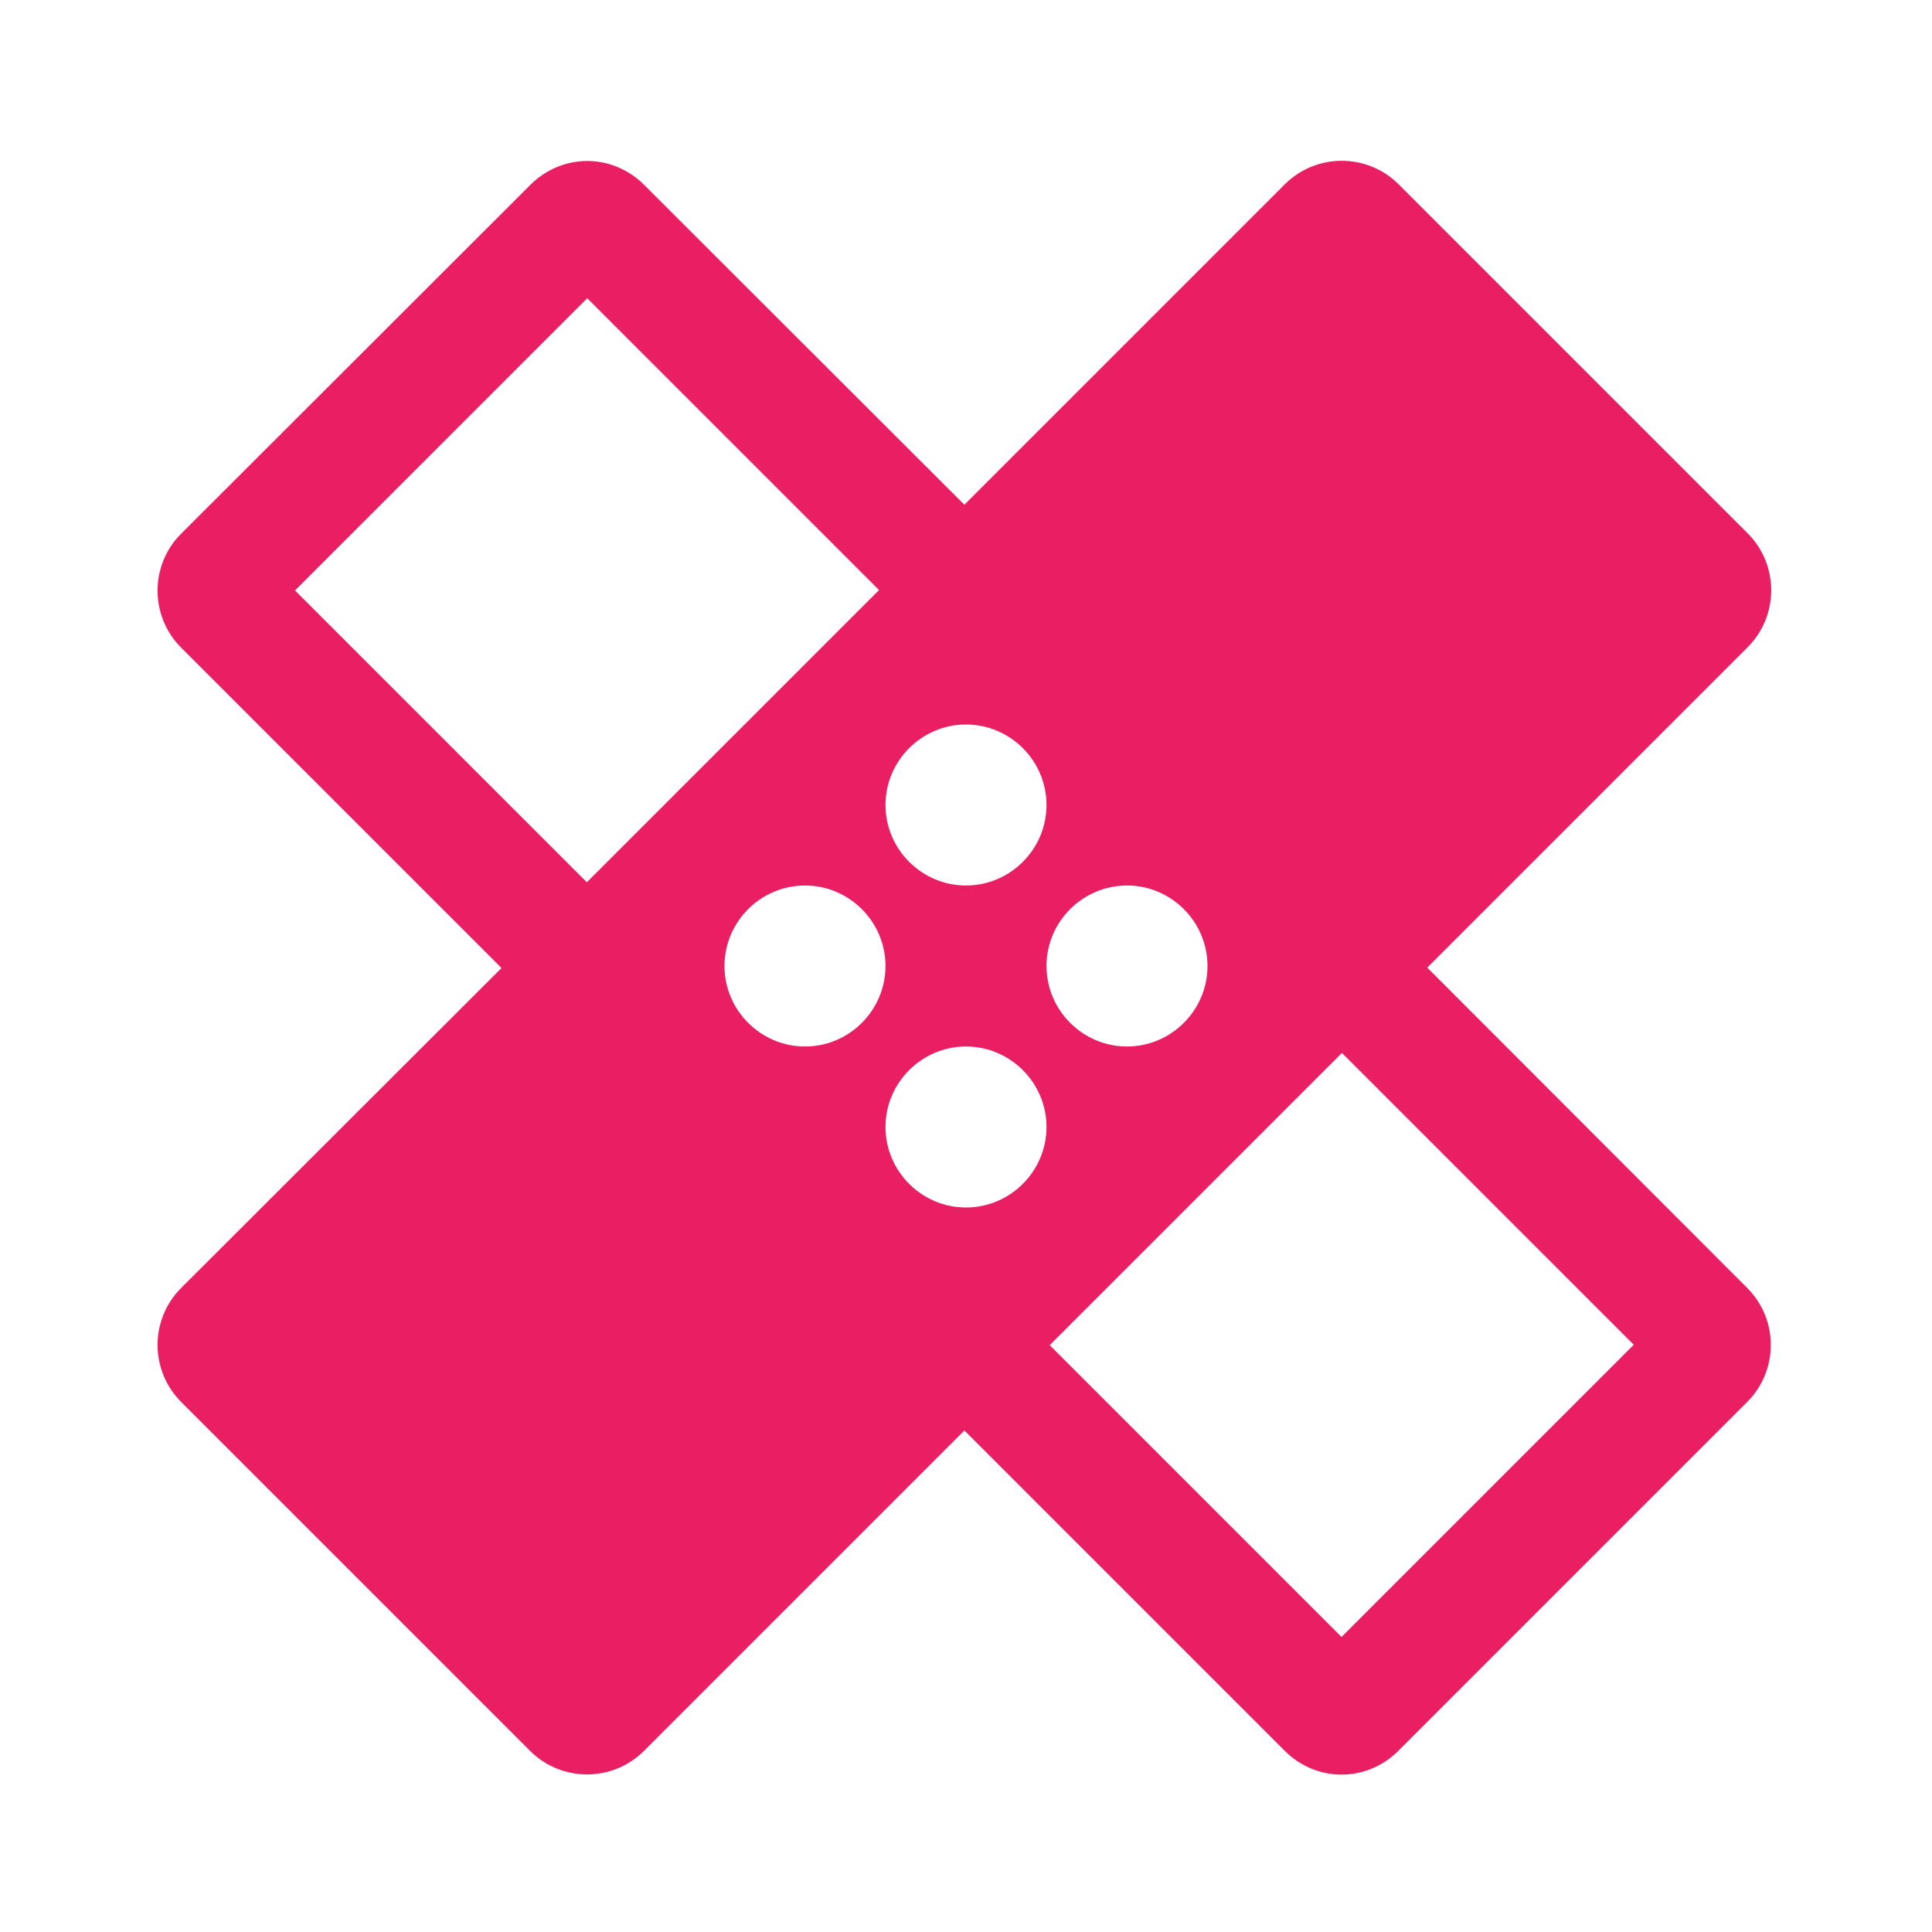 <svg fill="#E91E63" height="48" viewBox="0 0 48 48" width="48" xmlns="http://www.w3.org/2000/svg"><path d="m35.46 24.04 7.96-7.96c.78-.78.78-2.05 0-2.83l-8.67-8.67c-.78-.78-2.05-.78-2.83 0l-7.96 7.96-7.96-7.95c-.39-.39-.9-.59-1.41-.59s-1.02.2-1.41.59l-8.68 8.67c-.78.78-.78 2.05 0 2.83l7.96 7.96-7.96 7.95c-.78.78-.78 2.05 0 2.83l8.67 8.67c.78.78 2.05.78 2.83 0l7.96-7.96 7.96 7.96c.39.39.9.59 1.41.59s1.02-.2 1.41-.59l8.67-8.67c.78-.78.78-2.05 0-2.83zm-11.46-6.04c1.1 0 2 .9 2 2s-.9 2-2 2-2-.9-2-2 .9-2 2-2zm-9.42 3.92-7.25-7.25 7.26-7.26 7.25 7.25zm5.42 4.08c-1.1 0-2-.9-2-2s.9-2 2-2 2 .9 2 2-.9 2-2 2zm4 4c-1.1 0-2-.9-2-2s.9-2 2-2 2 .9 2 2-.9 2-2 2zm4-8c1.1 0 2 .9 2 2s-.9 2-2 2-2-.9-2-2 .9-2 2-2zm5.33 18.67-7.25-7.25 7.26-7.26 7.25 7.25z" fill="#E91E63"/></svg>